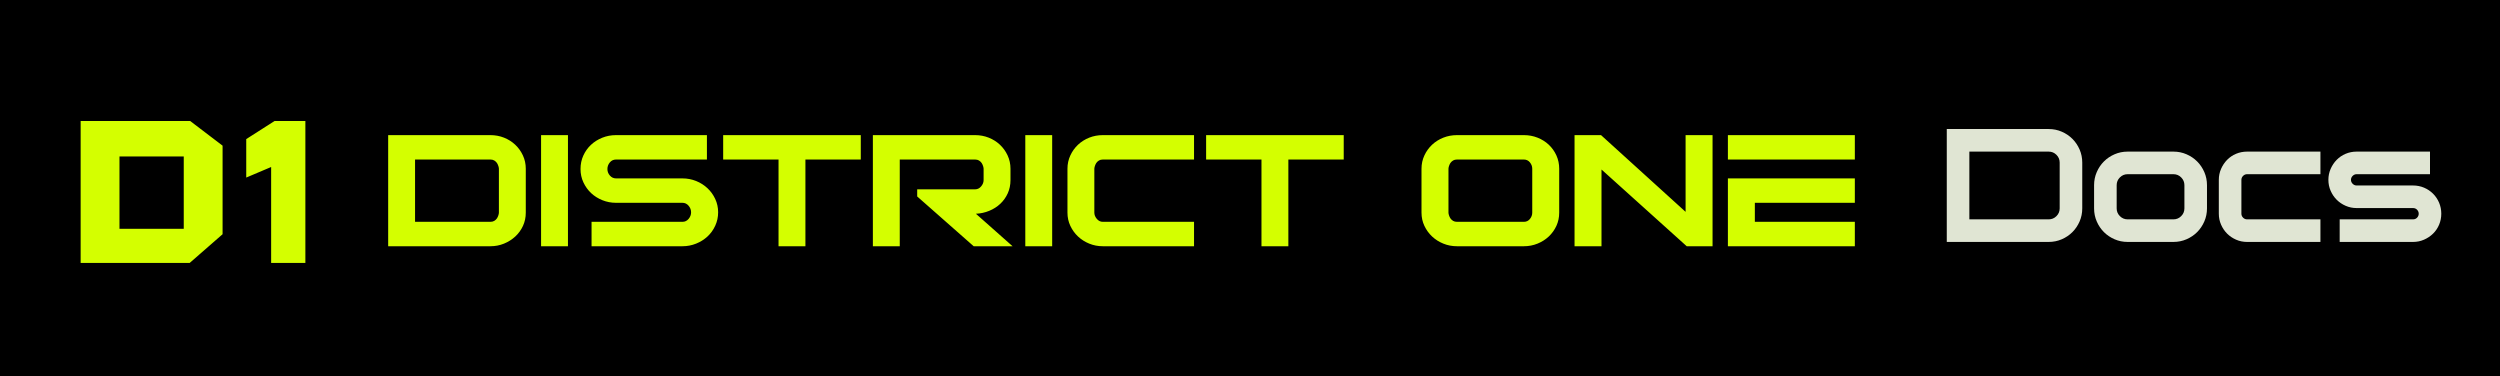 <?xml version="1.0" encoding="UTF-8"?>
<svg width="186px" height="28px" viewBox="0 0 186 28" version="1.1" xmlns="http://www.w3.org/2000/svg" xmlns:xlink="http://www.w3.org/1999/xlink">
    <title>186*28</title>
    <g id="186*28" stroke="none" stroke-width="1" fill="none" fill-rule="evenodd">
        <rect fill="#000000" x="0" y="0" width="186" height="28"></rect>
        <path d="M36.487,10.053 C36.844,10.053 37.182,10.116 37.499,10.242 C37.816,10.368 38.094,10.543 38.332,10.767 C38.57,10.991 38.761,11.256 38.904,11.563 C39.047,11.869 39.118,12.2 39.118,12.553 L39.118,15.82 C39.118,16.174 39.049,16.502 38.91,16.805 C38.771,17.107 38.58,17.371 38.338,17.595 C38.096,17.819 37.816,17.996 37.499,18.125 C37.182,18.255 36.844,18.32 36.487,18.32 L28.88,18.32 L28.88,10.053 L36.487,10.053 Z M36.487,16.504 C36.598,16.504 36.693,16.48 36.773,16.433 C36.852,16.386 36.92,16.323 36.975,16.244 C37.023,16.166 37.059,16.087 37.082,16.009 C37.106,15.93 37.118,15.867 37.118,15.82 L37.118,12.553 C37.118,12.506 37.106,12.443 37.082,12.365 C37.059,12.286 37.023,12.207 36.975,12.129 C36.92,12.05 36.852,11.987 36.773,11.94 C36.693,11.893 36.598,11.869 36.487,11.869 L30.88,11.869 L30.88,16.504 L36.487,16.504 Z M40.256,10.053 L42.256,10.053 L42.256,18.32 L40.256,18.32 L40.256,10.053 Z M43.191,12.577 C43.191,12.215 43.26,11.881 43.399,11.575 C43.538,11.268 43.726,11.003 43.965,10.779 C44.203,10.555 44.482,10.378 44.804,10.248 C45.125,10.118 45.468,10.053 45.834,10.053 L52.595,10.053 L52.595,11.869 L45.834,11.869 C45.643,11.869 45.488,11.942 45.369,12.088 C45.25,12.233 45.191,12.396 45.191,12.577 C45.191,12.758 45.252,12.919 45.375,13.06 C45.498,13.202 45.651,13.273 45.834,13.273 L50.774,13.273 C51.131,13.273 51.47,13.338 51.792,13.467 C52.113,13.597 52.395,13.776 52.637,14.004 C52.879,14.232 53.072,14.499 53.214,14.806 C53.357,15.112 53.429,15.443 53.429,15.796 C53.429,16.15 53.357,16.482 53.214,16.793 C53.072,17.103 52.879,17.371 52.637,17.595 C52.395,17.819 52.113,17.996 51.792,18.125 C51.47,18.255 51.131,18.32 50.774,18.32 L44.012,18.32 L44.012,16.504 L50.774,16.504 C50.957,16.504 51.109,16.431 51.232,16.286 C51.355,16.14 51.417,15.977 51.417,15.796 C51.417,15.616 51.355,15.452 51.232,15.307 C51.109,15.162 50.957,15.089 50.774,15.089 L45.834,15.089 C45.476,15.089 45.137,15.024 44.816,14.894 C44.494,14.765 44.215,14.588 43.976,14.364 C43.738,14.139 43.548,13.874 43.405,13.568 C43.262,13.261 43.191,12.931 43.191,12.577 Z M53.804,10.053 L64.042,10.053 L64.042,11.869 L59.923,11.869 L59.923,18.32 L57.923,18.32 L57.923,11.869 L53.804,11.869 L53.804,10.053 Z M72.549,10.053 C72.906,10.053 73.243,10.116 73.561,10.242 C73.878,10.368 74.156,10.543 74.394,10.767 C74.632,10.991 74.823,11.256 74.966,11.563 C75.108,11.869 75.18,12.2 75.18,12.553 L75.18,13.402 C75.18,13.756 75.112,14.082 74.978,14.381 C74.843,14.68 74.658,14.939 74.424,15.16 C74.19,15.38 73.916,15.555 73.603,15.684 C73.289,15.814 72.958,15.887 72.608,15.903 L75.335,18.32 L72.442,18.32 L68.239,14.617 L68.239,14.086 L72.549,14.086 C72.724,14.086 72.872,14.014 72.995,13.868 C73.118,13.723 73.18,13.568 73.18,13.402 L73.18,12.553 C73.18,12.506 73.168,12.443 73.144,12.365 C73.12,12.286 73.085,12.207 73.037,12.129 C72.981,12.05 72.914,11.987 72.835,11.94 C72.755,11.893 72.66,11.869 72.549,11.869 L66.942,11.869 L66.942,18.32 L64.942,18.32 L64.942,10.053 L72.549,10.053 Z M76.282,10.053 L78.282,10.053 L78.282,18.32 L76.282,18.32 L76.282,10.053 Z M79.419,12.553 C79.419,12.2 79.491,11.869 79.634,11.563 C79.776,11.256 79.967,10.991 80.205,10.767 C80.443,10.543 80.721,10.368 81.038,10.242 C81.356,10.116 81.693,10.053 82.05,10.053 L88.836,10.053 L88.836,11.869 L82.05,11.869 C81.939,11.869 81.844,11.893 81.764,11.94 C81.685,11.987 81.618,12.05 81.562,12.129 C81.514,12.207 81.479,12.286 81.455,12.365 C81.431,12.443 81.419,12.506 81.419,12.553 L81.419,15.82 C81.419,15.985 81.481,16.14 81.604,16.286 C81.727,16.431 81.876,16.504 82.05,16.504 L88.836,16.504 L88.836,18.32 L82.05,18.32 C81.693,18.32 81.356,18.255 81.038,18.125 C80.721,17.996 80.443,17.819 80.205,17.595 C79.967,17.371 79.776,17.107 79.634,16.805 C79.491,16.502 79.419,16.174 79.419,15.82 L79.419,12.553 Z M89.735,10.053 L99.973,10.053 L99.973,11.869 L95.854,11.869 L95.854,18.32 L93.854,18.32 L93.854,11.869 L89.735,11.869 L89.735,10.053 Z M105.76,15.82 L105.76,12.553 C105.76,12.2 105.832,11.869 105.975,11.563 C106.118,11.256 106.309,10.991 106.548,10.767 C106.787,10.543 107.065,10.368 107.384,10.242 C107.702,10.116 108.041,10.053 108.399,10.053 L113.378,10.053 C113.736,10.053 114.074,10.116 114.393,10.242 C114.711,10.368 114.99,10.543 115.229,10.767 C115.467,10.991 115.656,11.256 115.796,11.563 C115.935,11.869 116.005,12.2 116.005,12.553 L116.005,15.82 C116.005,16.174 115.935,16.502 115.796,16.805 C115.656,17.107 115.467,17.371 115.229,17.595 C114.99,17.819 114.711,17.996 114.393,18.125 C114.074,18.255 113.736,18.32 113.378,18.32 L108.399,18.32 C108.041,18.32 107.702,18.255 107.384,18.125 C107.065,17.996 106.787,17.819 106.548,17.595 C106.309,17.371 106.118,17.107 105.975,16.805 C105.832,16.502 105.76,16.174 105.76,15.82 Z M107.909,16.244 C107.965,16.323 108.033,16.386 108.112,16.433 C108.192,16.48 108.287,16.504 108.399,16.504 L113.378,16.504 C113.561,16.504 113.71,16.433 113.826,16.292 C113.941,16.15 113.999,15.993 113.999,15.82 L113.999,12.553 C113.999,12.38 113.941,12.223 113.826,12.082 C113.71,11.94 113.561,11.869 113.378,11.869 L108.399,11.869 C108.287,11.869 108.192,11.893 108.112,11.94 C108.033,11.987 107.965,12.05 107.909,12.129 C107.861,12.207 107.826,12.286 107.802,12.365 C107.778,12.443 107.766,12.506 107.766,12.553 L107.766,15.82 C107.766,15.867 107.778,15.93 107.802,16.009 C107.826,16.087 107.861,16.166 107.909,16.244 Z M117.146,18.32 L117.146,10.053 L119.116,10.053 L125.408,15.761 L125.408,10.053 L127.414,10.053 L127.414,18.32 L125.492,18.32 L119.152,12.612 L119.152,18.32 L117.146,18.32 Z M128.555,13.273 L138,13.273 L138,15.089 L130.561,15.089 L130.561,16.504 L138,16.504 L138,18.32 L128.555,18.32 L128.555,13.273 Z M128.555,11.869 L128.555,10.053 L138,10.053 L138,11.869 L128.555,11.869 Z M14.146,9 L16.56,10.837 L16.56,17.426 L14.115,19.56 L6,19.56 L6,9 L14.146,9 Z M13.671,11.64 L8.889,11.64 L8.889,17.022 L13.671,17.022 L13.671,11.64 Z M22.72,9 L22.72,19.56 L20.173,19.56 L20.173,12.425 L18.32,13.211 L18.32,10.349 L20.429,9.001 L22.72,9 Z" id="Combined-Shape" fill="#D4FF00" fill-rule="nonzero"></path>
        <g id="Docs" transform="translate(144.84, 9.6)" fill="#E0E5D3" fill-rule="nonzero">
            <path d="M7.584,0 C7.928,0 8.252,0.066 8.556,0.198 C8.86,0.33 9.124,0.508 9.348,0.732 C9.572,0.956 9.75,1.22 9.882,1.524 C10.014,1.828 10.08,2.152 10.08,2.496 L10.08,5.904 C10.08,6.248 10.014,6.572 9.882,6.876 C9.75,7.18 9.572,7.444 9.348,7.668 C9.124,7.892 8.86,8.07 8.556,8.202 C8.252,8.334 7.928,8.4 7.584,8.4 L0,8.4 L0,0 L7.584,0 Z M7.584,6.72 C7.808,6.72 8,6.64 8.16,6.48 C8.32,6.32 8.4,6.128 8.4,5.904 L8.4,2.496 C8.4,2.272 8.32,2.08 8.16,1.92 C8,1.76 7.808,1.68 7.584,1.68 L1.68,1.68 L1.68,6.72 L7.584,6.72 Z" id="Shape"></path>
            <path d="M10.96,4.176 C10.96,3.832 11.026,3.508 11.158,3.204 C11.29,2.9 11.468,2.636 11.692,2.412 C11.916,2.188 12.18,2.01 12.484,1.878 C12.788,1.746 13.112,1.68 13.456,1.68 L16.864,1.68 C17.208,1.68 17.532,1.746 17.836,1.878 C18.14,2.01 18.404,2.188 18.628,2.412 C18.852,2.636 19.03,2.9 19.162,3.204 C19.294,3.508 19.36,3.832 19.36,4.176 L19.36,5.904 C19.36,6.248 19.294,6.572 19.162,6.876 C19.03,7.18 18.852,7.444 18.628,7.668 C18.404,7.892 18.14,8.07 17.836,8.202 C17.532,8.334 17.208,8.4 16.864,8.4 L13.456,8.4 C13.112,8.4 12.788,8.334 12.484,8.202 C12.18,8.07 11.916,7.892 11.692,7.668 C11.468,7.444 11.29,7.18 11.158,6.876 C11.026,6.572 10.96,6.248 10.96,5.904 L10.96,4.176 Z M12.64,5.904 C12.64,6.128 12.72,6.32 12.88,6.48 C13.04,6.64 13.232,6.72 13.456,6.72 L16.864,6.72 C17.088,6.72 17.28,6.64 17.44,6.48 C17.6,6.32 17.68,6.128 17.68,5.904 L17.68,4.176 C17.68,3.952 17.6,3.76 17.44,3.6 C17.28,3.44 17.088,3.36 16.864,3.36 L13.456,3.36 C13.232,3.36 13.04,3.44 12.88,3.6 C12.72,3.76 12.64,3.952 12.64,4.176 L12.64,5.904 Z" id="Shape"></path>
            <path d="M22.34,1.68 L27.8,1.68 L27.8,3.36 L22.34,3.36 C22.228,3.36 22.13,3.402 22.046,3.486 C21.962,3.57 21.92,3.668 21.92,3.78 L21.92,6.3 C21.92,6.412 21.962,6.51 22.046,6.594 C22.13,6.678 22.228,6.72 22.34,6.72 L27.8,6.72 L27.8,8.4 L22.34,8.4 C22.052,8.4 21.78,8.344 21.524,8.232 C21.268,8.12 21.046,7.97 20.858,7.782 C20.67,7.594 20.52,7.372 20.408,7.116 C20.296,6.86 20.24,6.588 20.24,6.3 L20.24,3.78 C20.24,3.492 20.296,3.22 20.408,2.964 C20.52,2.708 20.67,2.484 20.858,2.292 C21.046,2.1 21.268,1.95 21.524,1.842 C21.78,1.734 22.052,1.68 22.34,1.68 Z" id="Path"></path>
            <path d="M28.392,3.78 C28.392,3.492 28.448,3.22 28.56,2.964 C28.672,2.708 28.822,2.484 29.01,2.292 C29.198,2.1 29.42,1.95 29.676,1.842 C29.932,1.734 30.204,1.68 30.492,1.68 L35.952,1.68 L35.952,3.36 L30.492,3.36 C30.38,3.36 30.282,3.402 30.198,3.486 C30.114,3.57 30.072,3.668 30.072,3.78 C30.072,3.892 30.114,3.99 30.198,4.074 C30.282,4.158 30.38,4.2 30.492,4.2 L34.692,4.2 C34.98,4.2 35.252,4.254 35.508,4.362 C35.764,4.47 35.988,4.62 36.18,4.812 C36.372,5.004 36.522,5.228 36.63,5.484 C36.738,5.74 36.792,6.012 36.792,6.3 C36.792,6.588 36.738,6.86 36.63,7.116 C36.522,7.372 36.372,7.594 36.18,7.782 C35.988,7.97 35.764,8.12 35.508,8.232 C35.252,8.344 34.98,8.4 34.692,8.4 L29.232,8.4 L29.232,6.72 L34.692,6.72 C34.812,6.72 34.912,6.678 34.992,6.594 C35.072,6.51 35.112,6.412 35.112,6.3 C35.112,6.188 35.072,6.09 34.992,6.006 C34.912,5.922 34.812,5.88 34.692,5.88 L30.492,5.88 C30.204,5.88 29.932,5.824 29.676,5.712 C29.42,5.6 29.198,5.45 29.01,5.262 C28.822,5.074 28.672,4.852 28.56,4.596 C28.448,4.34 28.392,4.068 28.392,3.78 Z" id="Path"></path>
        </g>
    </g>
</svg>